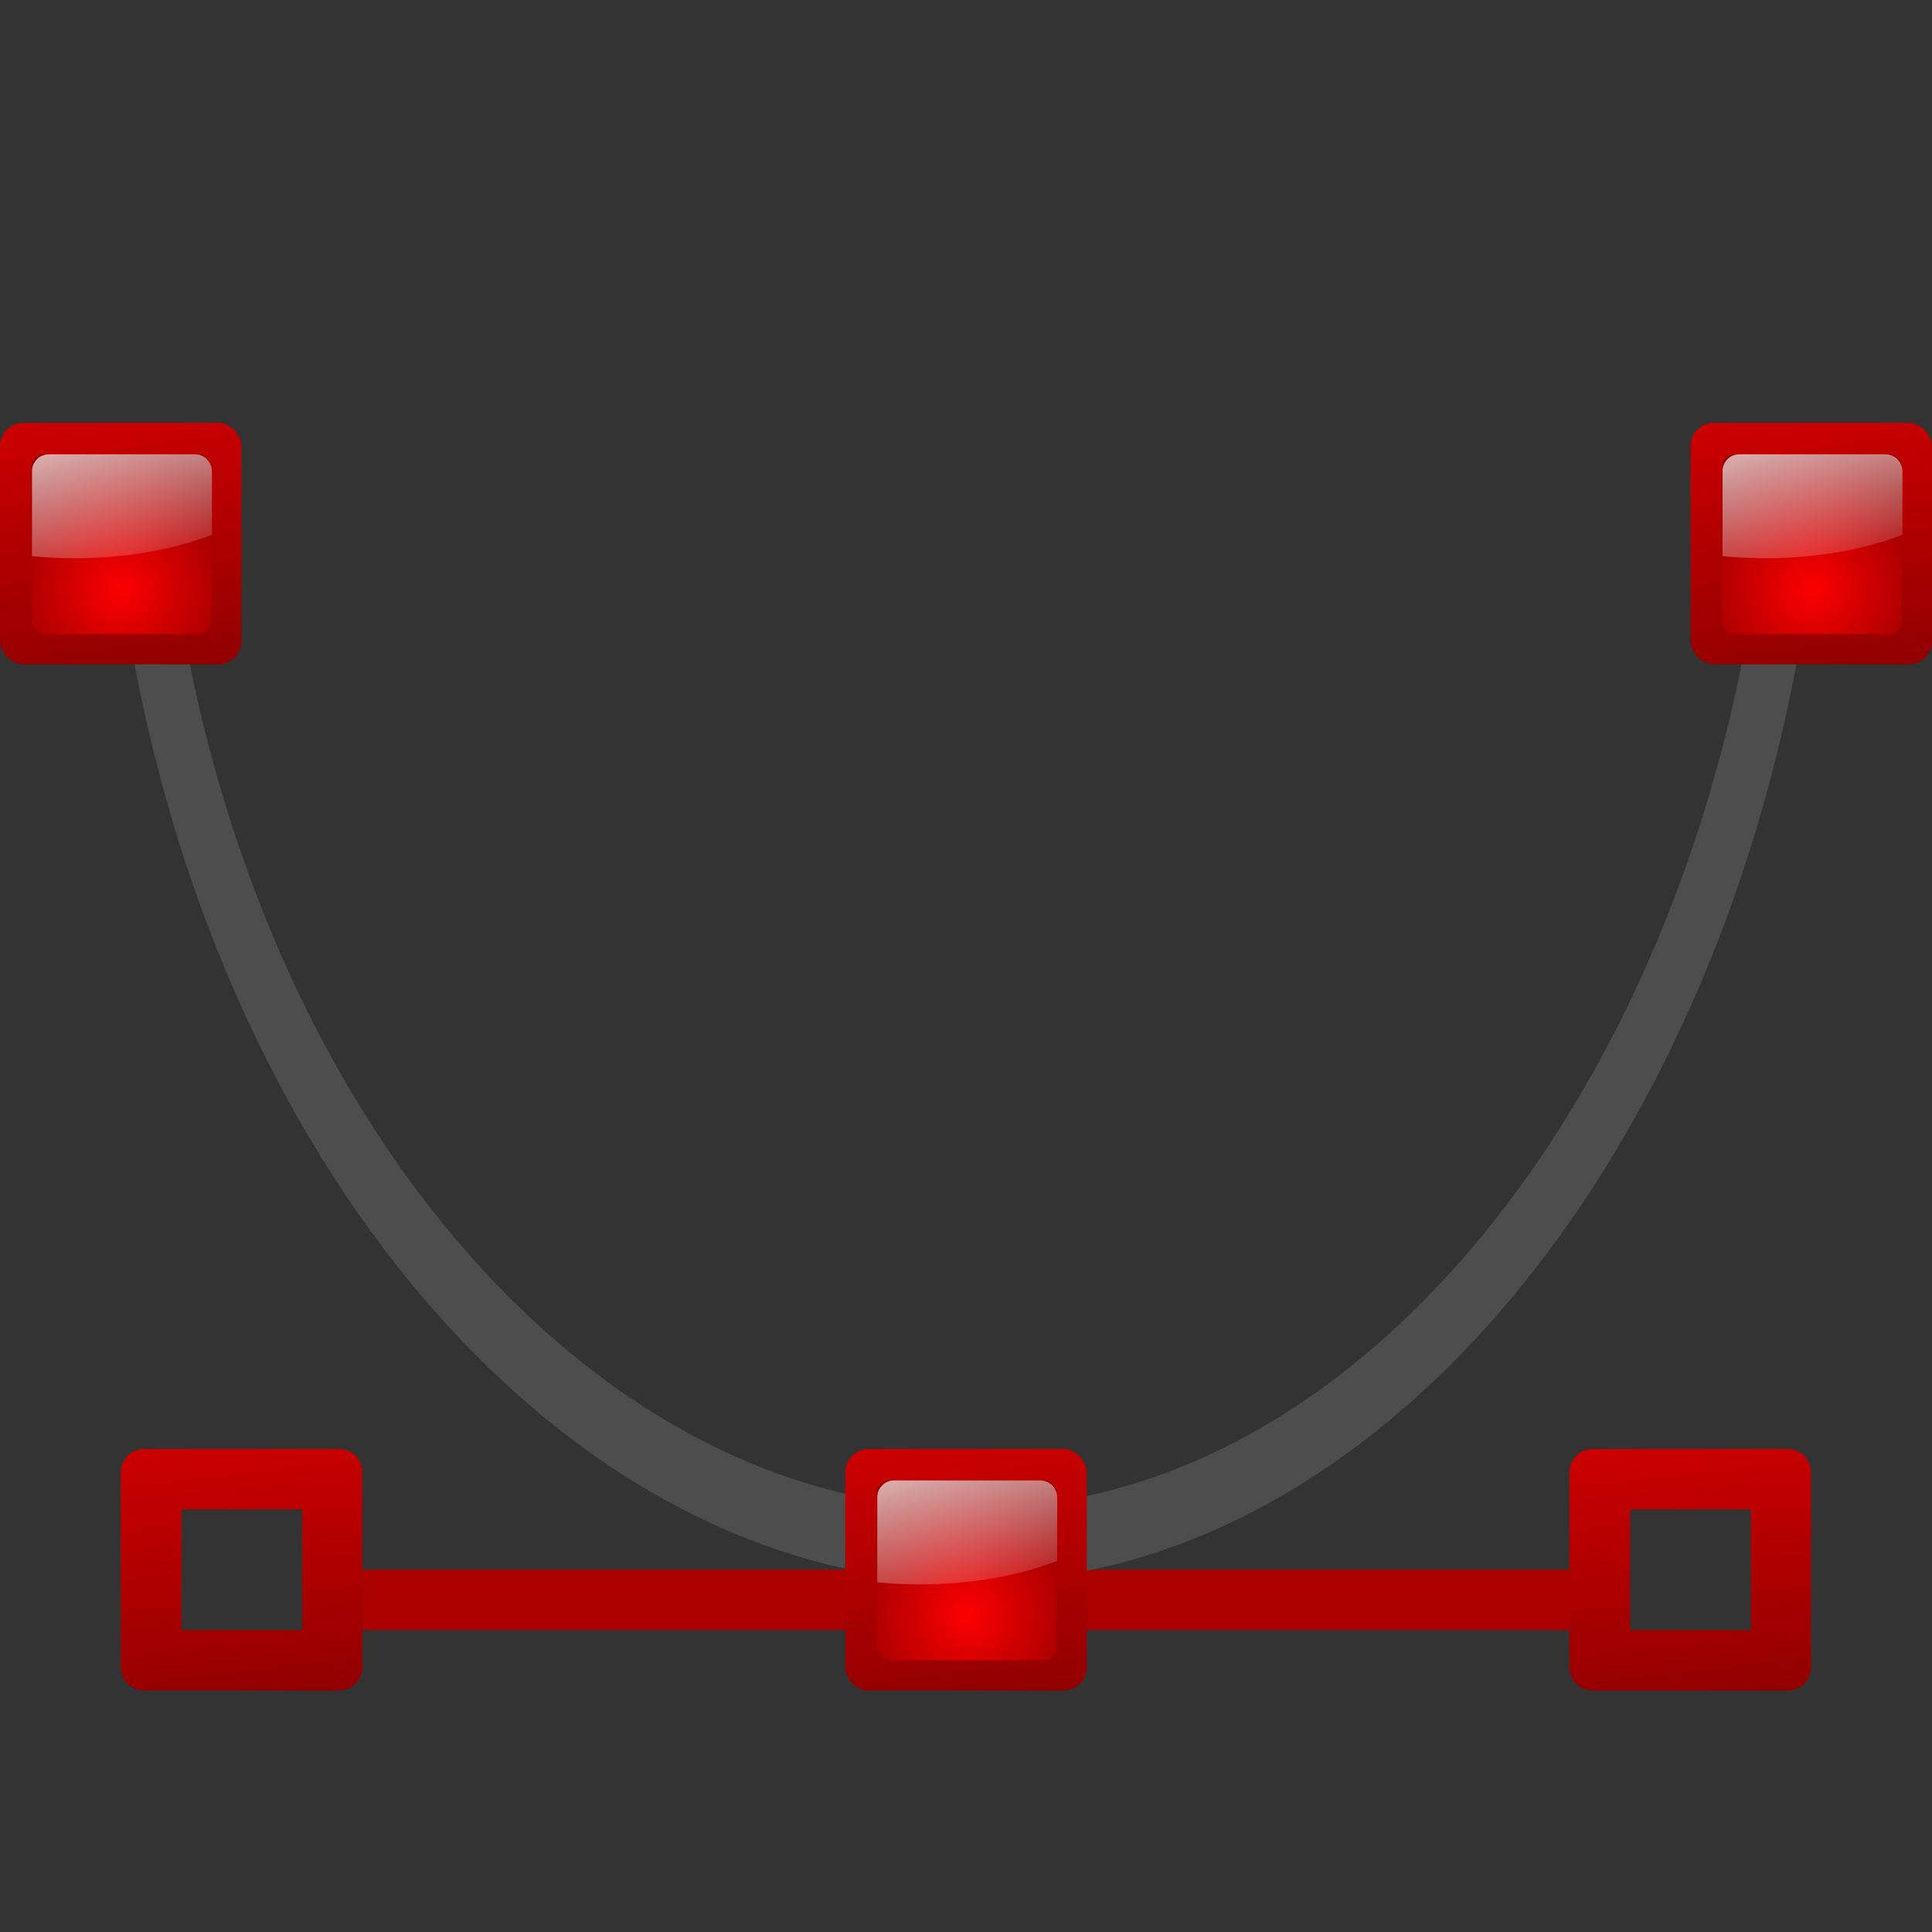 <svg height="32" width="32" xmlns="http://www.w3.org/2000/svg" xmlns:xlink="http://www.w3.org/1999/xlink"><rect width="100%" height="100%" fill="#333333" stroke="none"/><linearGradient id="a" gradientUnits="userSpaceOnUse" x1="18.331" x2="21.997" xlink:href="#b" y1="80" y2="113"/><linearGradient id="b"><stop offset="0" stop-color="#fd0000"/><stop offset="1" stop-color="#8f0000"/></linearGradient><linearGradient id="c"><stop offset="0" stop-color="#fff"/><stop offset="1" stop-color="#fff" stop-opacity="0"/></linearGradient><radialGradient id="d" cx="72.632" cy="22.788" gradientTransform="matrix(7.064 0 0 7.064 -449.02 -53.948)" gradientUnits="userSpaceOnUse" r="1.265" xlink:href="#b"/><linearGradient id="e" gradientUnits="userSpaceOnUse" x1="66.333" x2="70" xlink:href="#b" y1="80" y2="113"/><linearGradient id="f" gradientUnits="userSpaceOnUse" x1="60.773" x2="64.906" xlink:href="#c" y1="92.264" y2="107.687"/><linearGradient id="g" gradientUnits="userSpaceOnUse" x1="118.159" x2="121.826" xlink:href="#b" y1="14.032" y2="47.032"/><radialGradient id="h" cx="72.632" cy="22.788" gradientTransform="matrix(7.064 0 0 7.064 -397.194 -119.916)" gradientUnits="userSpaceOnUse" r="1.265" xlink:href="#b"/><linearGradient id="i" gradientUnits="userSpaceOnUse" x1="112.599" x2="116.732" xlink:href="#c" y1="26.296" y2="41.719"/><linearGradient id="j" gradientUnits="userSpaceOnUse" x1="14.215" x2="17.881" xlink:href="#b" y1="13.678" y2="46.678"/><radialGradient id="k" cx="72.632" cy="22.788" gradientTransform="matrix(7.064 0 0 7.064 -501.139 -120.27)" gradientUnits="userSpaceOnUse" r="1.265" xlink:href="#b"/><linearGradient id="l" gradientUnits="userSpaceOnUse" x1="8.654" x2="12.787" xlink:href="#c" y1="25.942" y2="41.366"/><linearGradient id="m" gradientUnits="userSpaceOnUse" x1="28.577" x2="29.493" xlink:href="#b" y1="20" y2="28.25"/><g transform="scale(.25)"><path d="m24 104v4h80v-4z" fill="#a00"/><path d="m8.256 40c.118.832.246 1.662.383 2.488 6.764 38.834 33.434 66.529 62.084 61.814 24.295-4.043 44.009-31.125 48.971-64.303h-3.584c-4.906 30.674-23.273 55.708-45.803 59.441-26.872 4.424-51.887-21.675-58.232-58.1-.064-.446-.125-.894-.184-1.342z" fill="#4d4d4d"/><rect fill="url(#e)" height="16" rx="1.547" width="16" x="56" y="96"/><rect fill="url(#d)" height="11.917" rx=".838" width="11.917" x="58.083" y="98.083"/><path d="m59.238 98.083c-.619 0-1.117.498-1.117 1.117v5.632c.905.086 1.838.14 2.793.14 3.438 0 6.602-.58 9.124-1.559v-4.213c0-.619-.498-1.117-1.117-1.117z" fill="url(#f)"/><g transform="translate(4.174 -2.017)"><rect fill="url(#g)" height="16" rx="1.547" width="16" x="107.826" y="30.032"/><rect fill="url(#h)" height="11.917" rx=".838" width="11.917" x="109.909" y="32.115"/><path d="m111.064 32.115c-.619 0-1.117.498-1.117 1.117v5.632c.905.086 1.838.14 2.793.14 3.438 0 6.602-.58 9.124-1.559v-4.213c0-.619-.498-1.117-1.117-1.117z" fill="url(#i)"/></g><g transform="translate(-3.881 -1.663)"><rect fill="url(#j)" height="16" rx="1.547" width="16" x="3.881" y="29.678"/><rect fill="url(#k)" height="11.917" rx=".838" width="11.917" x="5.965" y="31.762"/><path d="m7.119 31.762c-.619 0-1.117.498-1.117 1.117v5.632c.905.086 1.838.14 2.793.14 3.438 0 6.602-.58 9.124-1.559v-4.213c0-.619-.498-1.117-1.117-1.117z" fill="url(#l)"/></g><path d="m26.381 24c-.214 0-.387.172-.387.387v3.227c0 .214.172.387.387.387h3.227c.214 0 .387-.172.387-.387v-3.227c0-.214-.172-.387-.387-.387zm.619 1h2v2h-2z" fill="url(#m)" stroke-width=".25" transform="scale(4)"/><path d="m9.547 96c-.857 0-1.547.69-1.547 1.547v12.906c0 .857.69 1.547 1.547 1.547h12.906c.857 0 1.547-.69 1.547-1.547v-12.906c0-.857-.69-1.547-1.547-1.547zm2.477 4h8v8h-8z" fill="url(#a)"/></g></svg>